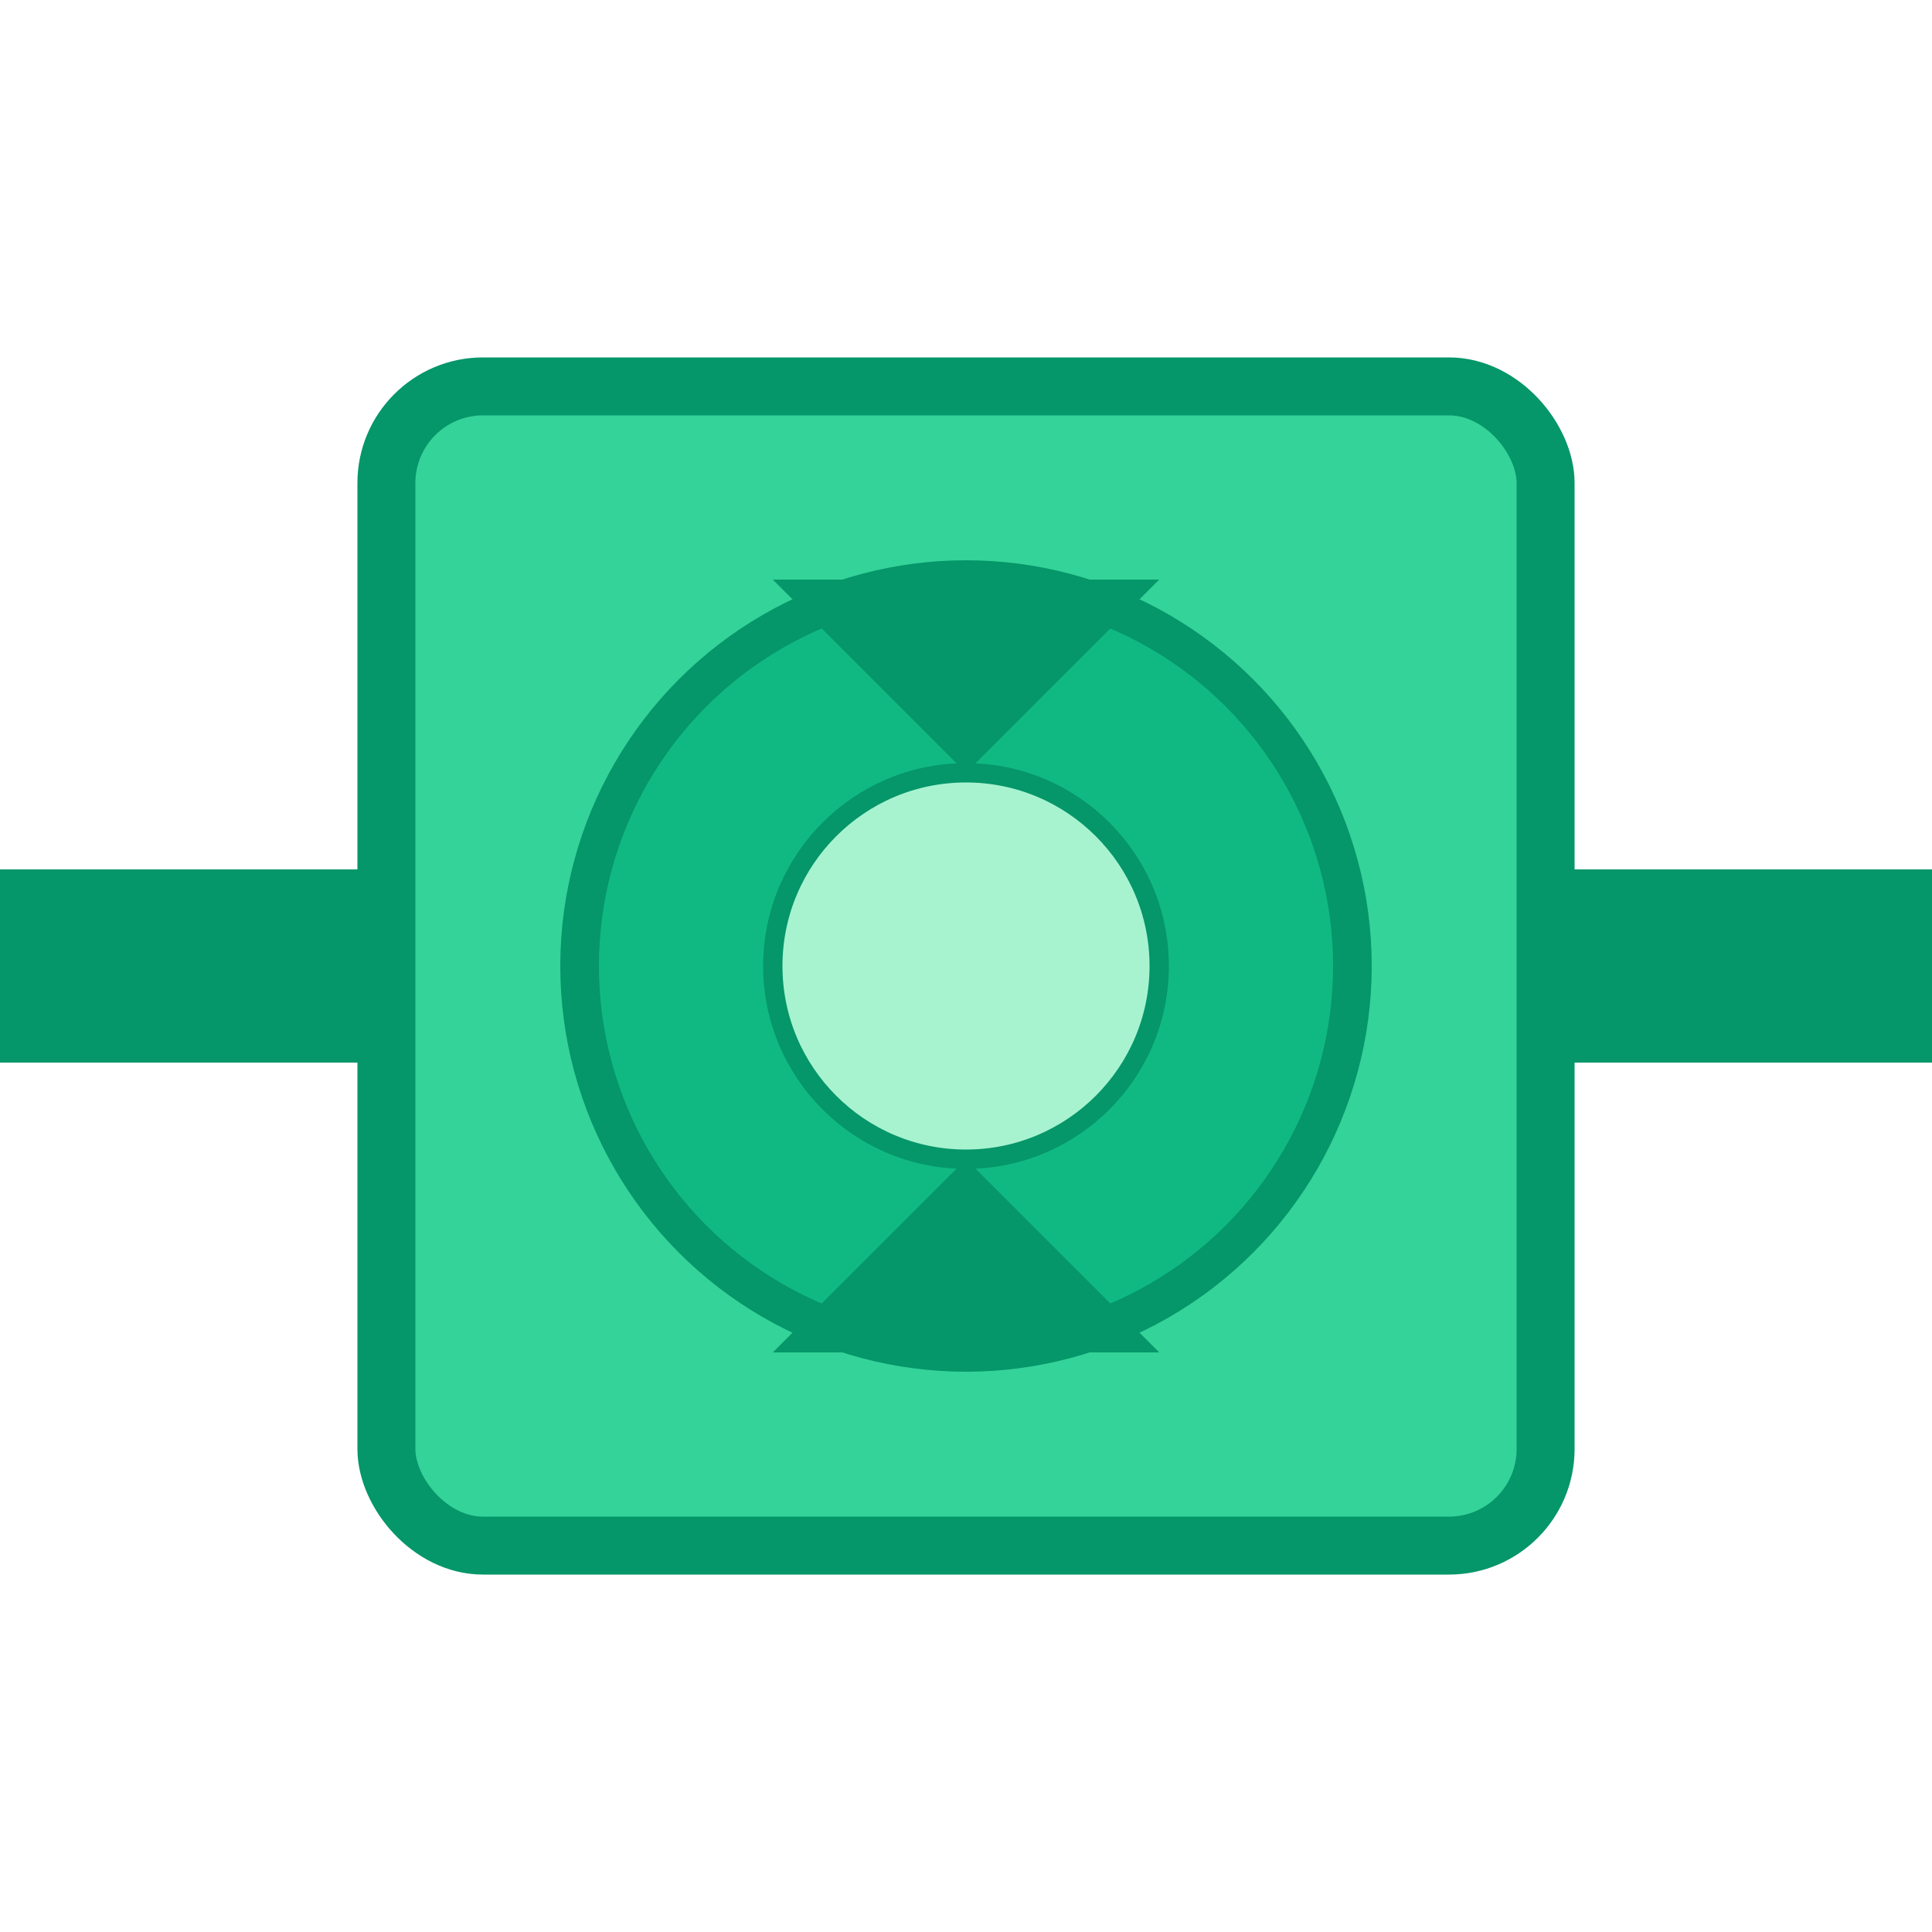 <svg width="100" height="100" viewBox="0 0 100 100" fill="none" xmlns="http://www.w3.org/2000/svg">
  <rect x="20" y="20" width="60" height="60" rx="5" fill="#34D399" stroke="#059669" stroke-width="3"/>
  <circle cx="50" cy="50" r="20" fill="#10B981" stroke="#059669" stroke-width="2"/>
  <circle cx="50" cy="50" r="10" fill="#A7F3D0" stroke="#059669" stroke-width="1"/>
  <rect x="0" y="45" width="20" height="10" fill="#059669"/>
  <rect x="80" y="45" width="20" height="10" fill="#059669"/>
  <path d="M40 30 L60 30 L50 40 Z" fill="#059669"/>
  <path d="M40 70 L60 70 L50 60 Z" fill="#059669"/>
</svg> 